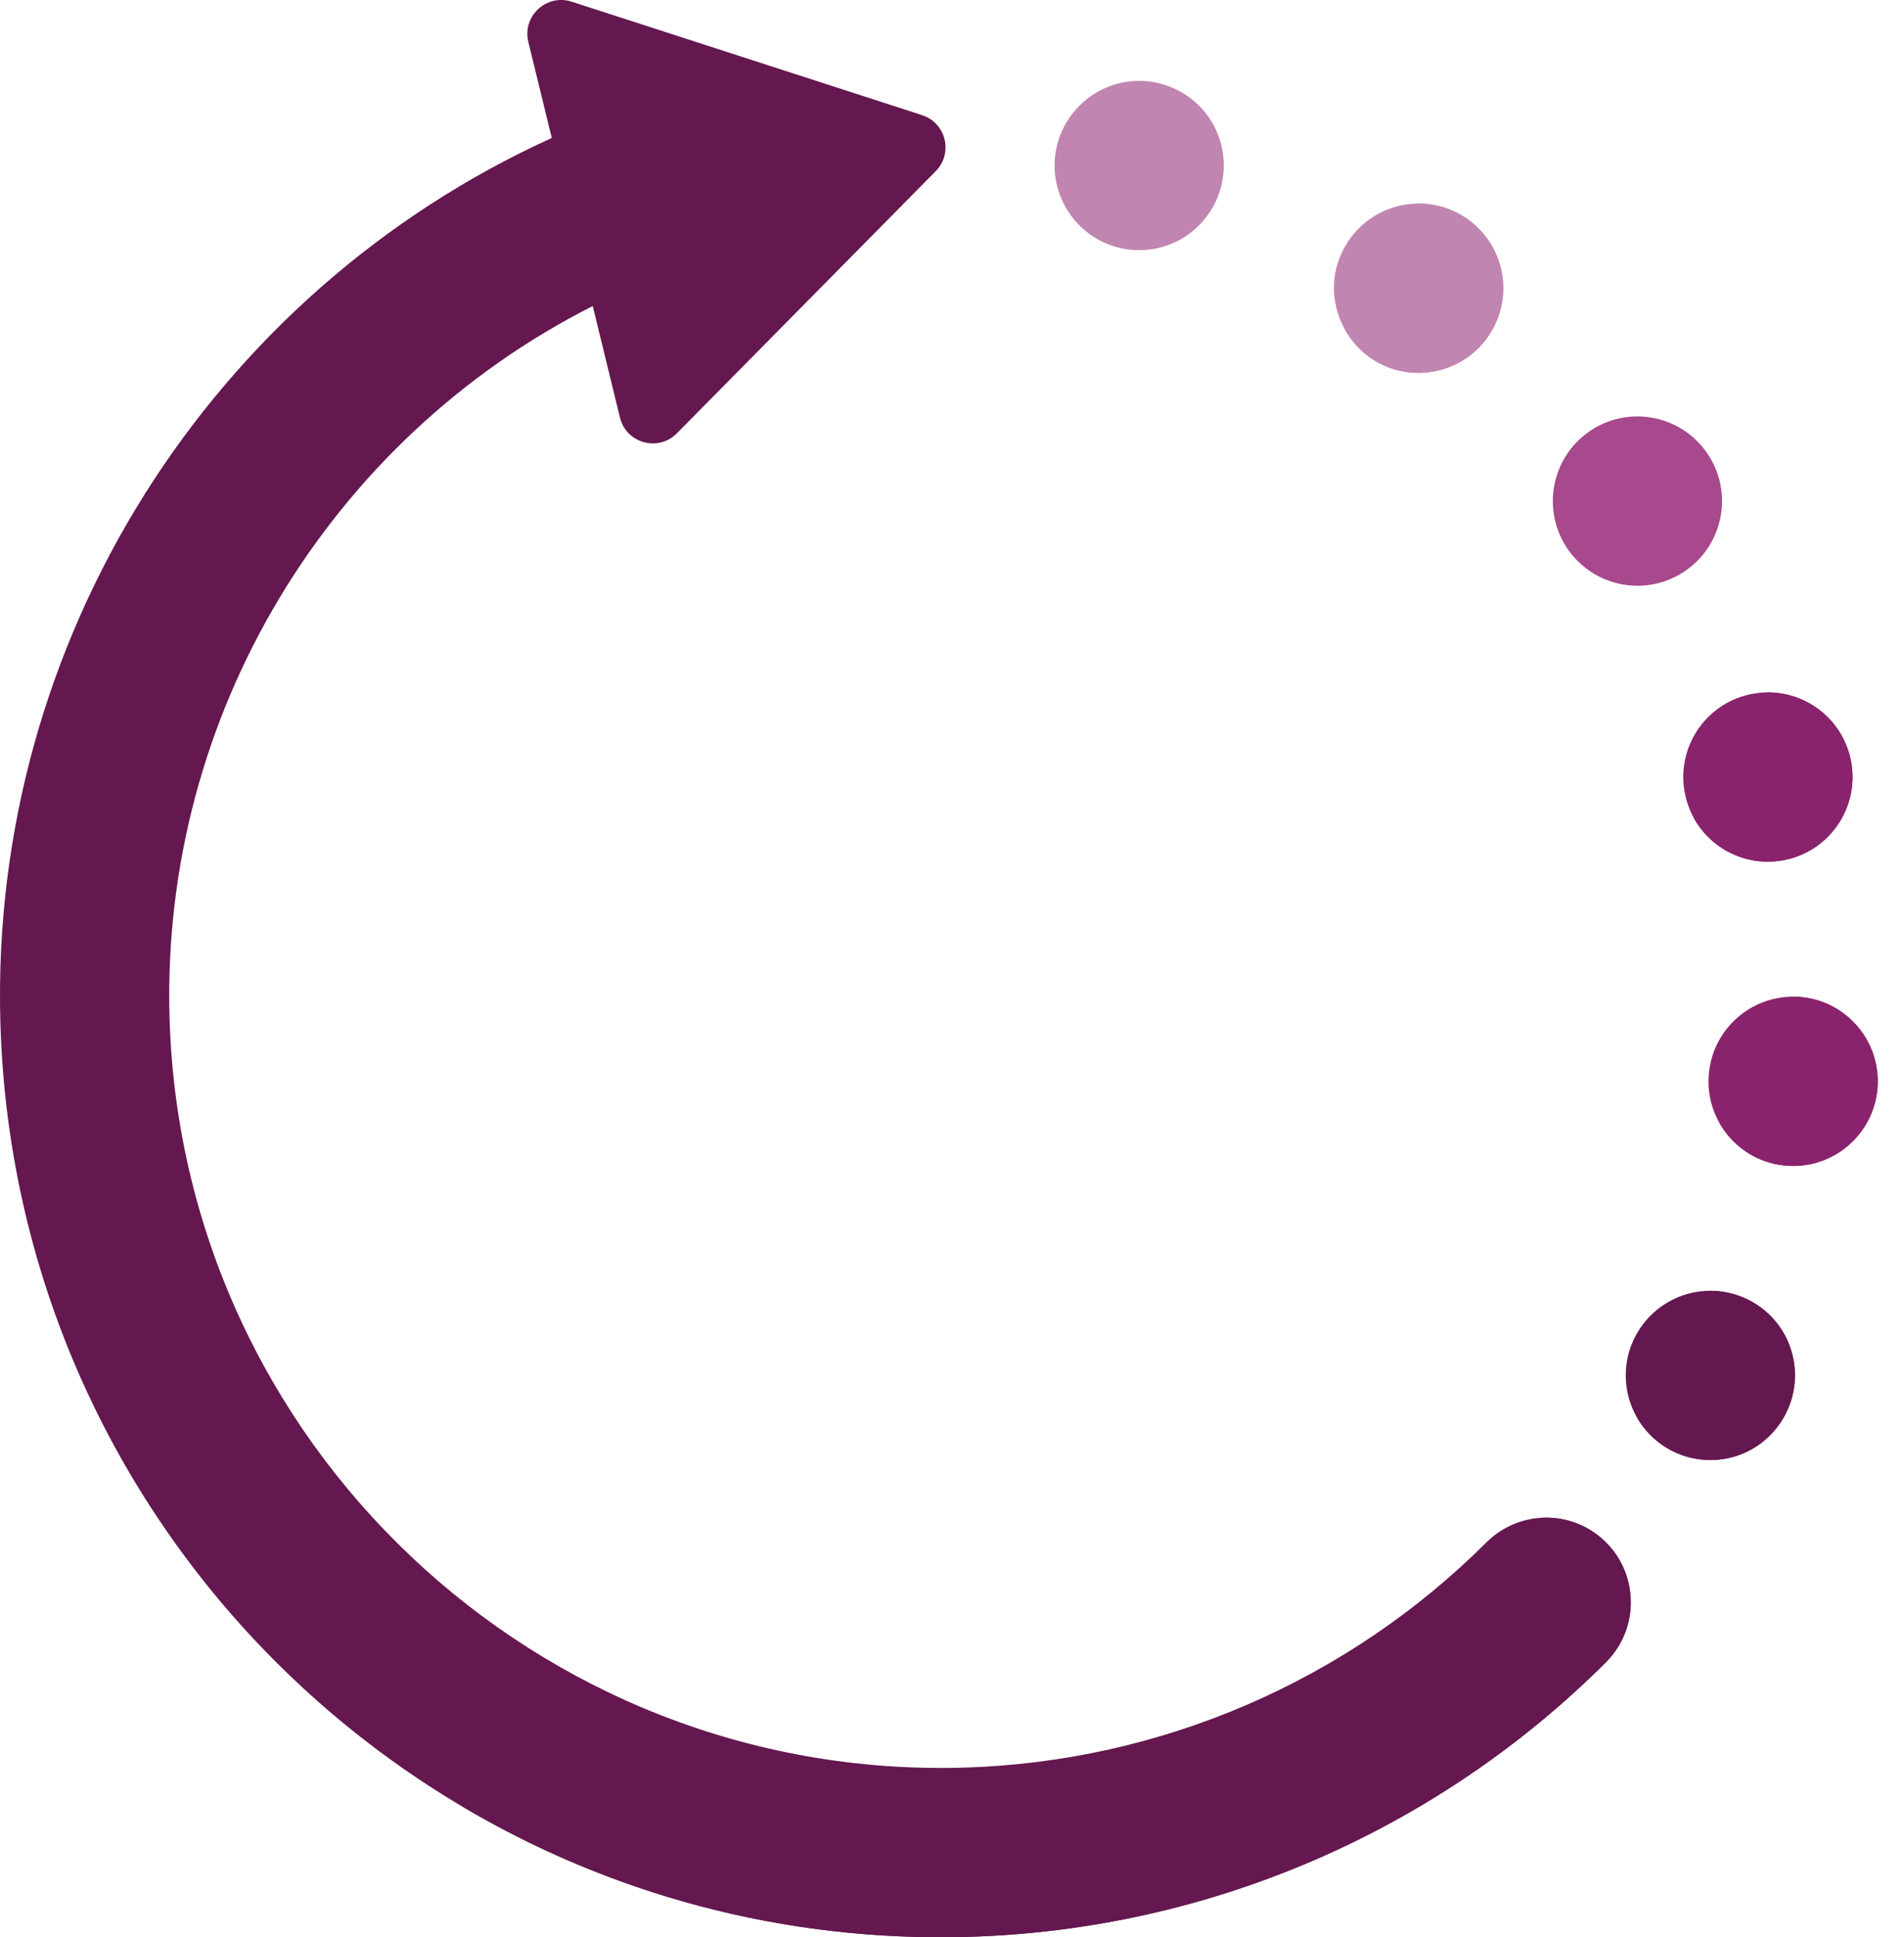 <svg width="59" height="60" viewBox="0 0 59 60" fill="none" xmlns="http://www.w3.org/2000/svg">
<path d="M35.3 7.748C33.828 7.748 32.679 6.547 32.679 5.126C32.679 3.58 34.025 2.364 35.559 2.517C36.921 2.663 37.922 3.788 37.922 5.126C37.922 6.547 36.773 7.748 35.3 7.748Z" fill="#C185B1"/>
<path d="M52.953 33.242H52.955C53.091 31.802 54.37 30.744 55.812 30.88C57.253 31.016 58.311 32.296 58.175 33.738C58.045 35.094 56.903 36.111 55.567 36.111C54.011 36.112 52.809 34.775 52.953 33.242Z" fill="#8A236D"/>
<path d="M52.25 24.744C51.875 23.345 52.704 21.909 54.103 21.534C55.502 21.159 56.94 21.989 57.315 23.387C57.69 24.786 56.859 26.224 55.461 26.599C55.233 26.659 55.005 26.688 54.781 26.688C53.622 26.688 52.563 25.916 52.25 24.744Z" fill="#8A236D"/>
<path d="M48.608 17.046C47.765 15.867 48.037 14.23 49.214 13.387C50.391 12.545 52.028 12.815 52.871 13.994C53.714 15.171 53.442 16.808 52.265 17.651C51.803 17.981 51.27 18.141 50.742 18.141C49.924 18.141 49.119 17.76 48.608 17.046Z" fill="#A8488D"/>
<path d="M41.786 7.461C42.595 6.26 44.225 5.944 45.425 6.753C46.626 7.563 46.943 9.192 46.133 10.392C45.627 11.143 44.8 11.548 43.957 11.548C41.875 11.548 40.608 9.207 41.786 7.461Z" fill="#C185B1"/>
<path d="M52.999 45.219C51.557 45.219 50.378 44.046 50.378 42.598C50.378 41.049 51.721 39.837 53.258 39.989C54.644 40.141 55.621 41.277 55.621 42.598C55.621 44.01 54.476 45.219 52.999 45.219Z" fill="#64184F"/>
<path d="M49.577 47.6C48.536 46.744 47.016 46.817 46.061 47.769C41.758 52.06 35.964 54.575 29.834 54.746C16.648 55.114 5.621 44.686 5.253 31.5C4.991 22.134 10.229 13.595 18.368 9.478L19.21 12.931C19.405 13.729 20.398 14.004 20.975 13.42L28.996 5.301C29.545 4.746 29.316 3.807 28.573 3.566L17.714 0.052C16.933 -0.2 16.178 0.501 16.372 1.299L17.098 4.273C6.552 9.064 -0.319 19.814 0.011 31.647C0.462 47.761 13.866 60.438 29.981 59.987C37.453 59.779 44.516 56.714 49.761 51.484C50.86 50.389 50.775 48.585 49.577 47.6Z" fill="#64184F"/>
<path d="M55.512 30.869C55.765 31.319 55.889 31.849 55.837 32.402C55.709 33.742 54.593 34.749 53.278 34.774C53.725 35.566 54.574 36.112 55.567 36.112C56.903 36.112 58.045 35.094 58.175 33.738C58.321 32.187 57.089 30.839 55.512 30.869Z" fill="#8A236E"/>
<path d="M57.315 23.387C56.996 22.198 55.909 21.421 54.73 21.445C55.698 23.168 54.482 25.311 52.496 25.351C52.958 26.175 53.837 26.688 54.781 26.688C55.005 26.688 55.233 26.659 55.461 26.599C56.859 26.224 57.69 24.786 57.315 23.387Z" fill="#8A236D"/>
<path d="M45.425 6.753C44.959 6.439 44.428 6.296 43.906 6.307C44.375 7.144 44.369 8.207 43.796 9.056C43.302 9.789 42.501 10.192 41.679 10.21C42.116 10.987 42.939 11.548 43.957 11.548C44.8 11.548 45.627 11.143 46.133 10.392C46.943 9.192 46.626 7.563 45.425 6.753Z" fill="#C185B1"/>
<path d="M53.258 39.989C53.153 39.979 53.049 39.975 52.946 39.977C53.161 40.36 53.284 40.799 53.284 41.262C53.284 42.657 52.165 43.853 50.715 43.882C51.166 44.68 52.022 45.219 52.999 45.219C54.476 45.219 55.621 44.01 55.621 42.598C55.621 41.277 54.644 40.142 53.258 39.989Z" fill="#64184F"/>
<path d="M49.577 47.6C49.056 47.172 48.416 46.976 47.786 47.007C48.387 48.008 48.266 49.338 47.387 50.215C42.142 55.444 35.079 58.509 27.607 58.717C22.829 58.851 18.291 57.831 14.257 55.909C18.846 58.642 24.241 60.148 29.98 59.987C37.453 59.779 44.516 56.714 49.761 51.485C50.86 50.389 50.775 48.585 49.577 47.6Z" fill="#64184F"/>
</svg>
